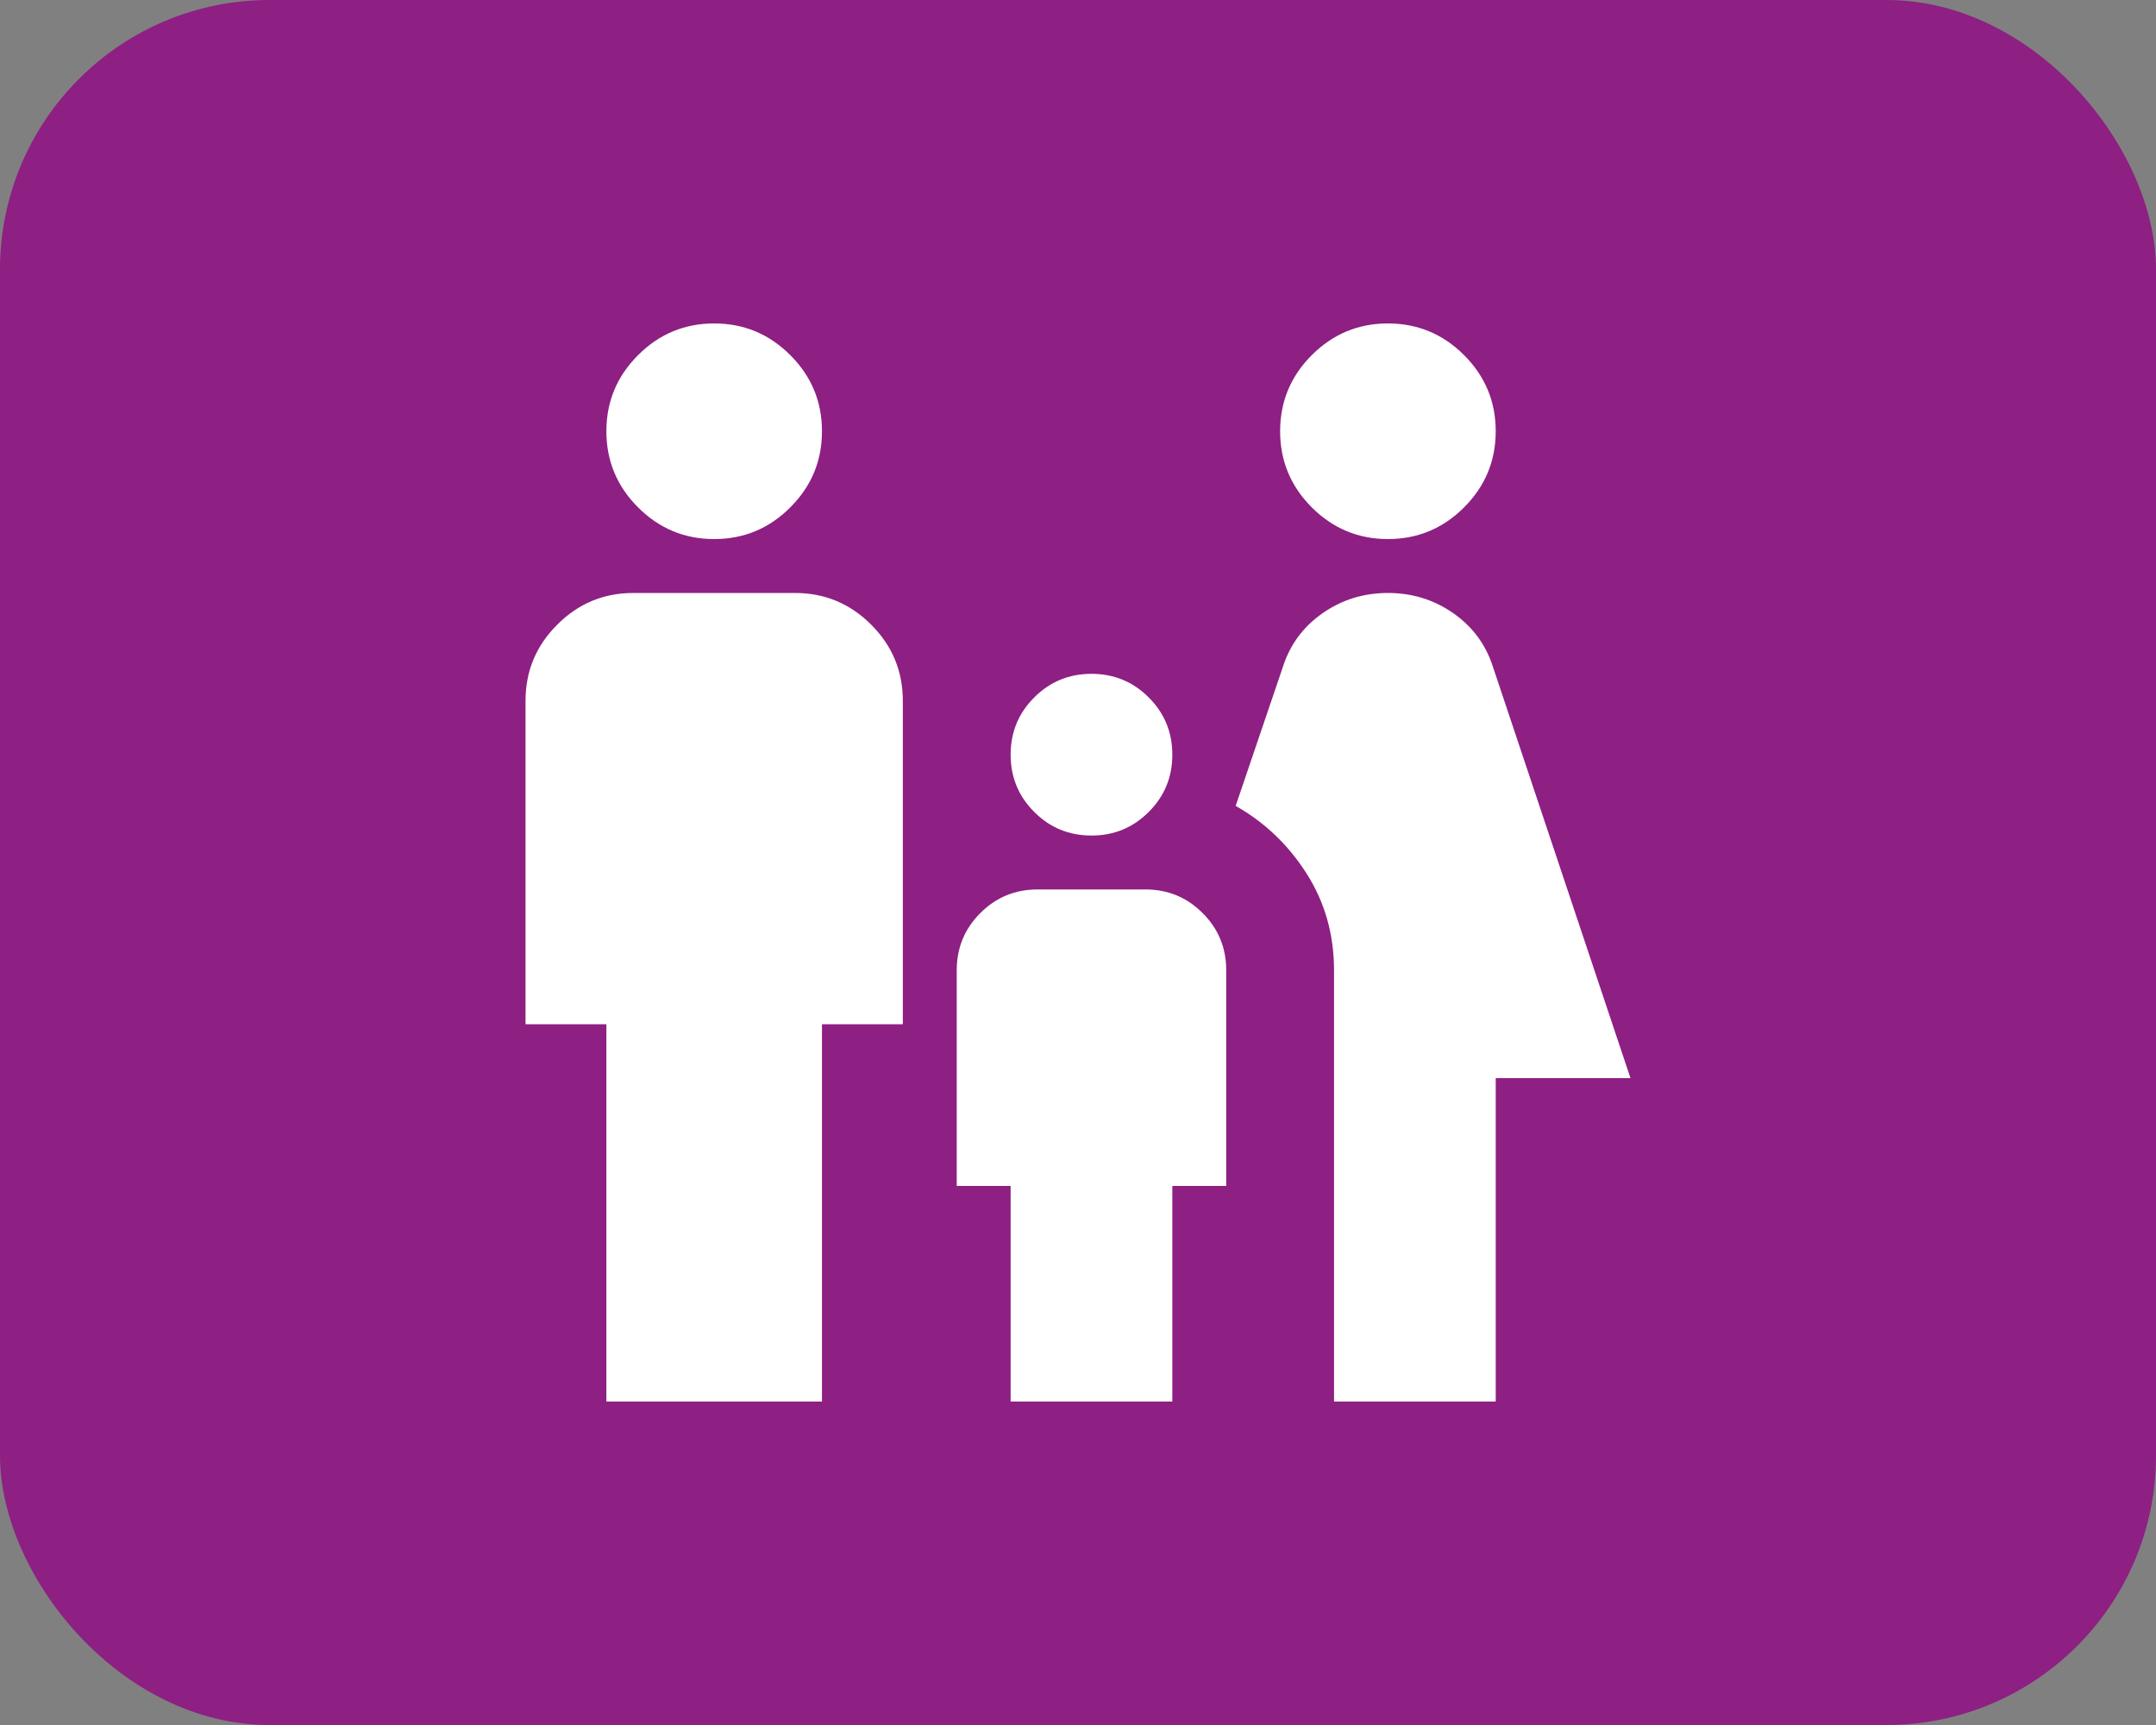 <svg width="40" height="32" viewBox="0 0 40 32" fill="none" xmlns="http://www.w3.org/2000/svg">
<rect x="0" y="0" width="40" height="32" fill="#808080" stroke="none"/>
<rect width="40" height="32" rx="5" fill="#8E1F83"/>
<path d="M25.75 10C25.2 10 24.729 9.804 24.337 9.412C23.946 9.021 23.75 8.55 23.75 8C23.75 7.45 23.946 6.979 24.337 6.588C24.729 6.196 25.2 6 25.75 6C26.3 6 26.771 6.196 27.163 6.588C27.554 6.979 27.75 7.45 27.75 8C27.75 8.55 27.554 9.021 27.163 9.412C26.771 9.804 26.3 10 25.75 10ZM24.75 26V18C24.75 17.333 24.579 16.733 24.238 16.2C23.896 15.667 23.458 15.25 22.925 14.95L23.8 12.375C23.933 11.958 24.179 11.625 24.538 11.375C24.896 11.125 25.3 11 25.75 11C26.2 11 26.604 11.125 26.962 11.375C27.321 11.625 27.567 11.958 27.7 12.375L30.25 20H27.75V26H24.75ZM20.25 15.5C19.833 15.5 19.479 15.354 19.188 15.062C18.896 14.771 18.75 14.417 18.75 14C18.75 13.583 18.896 13.229 19.188 12.938C19.479 12.646 19.833 12.5 20.25 12.5C20.667 12.5 21.021 12.646 21.312 12.938C21.604 13.229 21.75 13.583 21.75 14C21.75 14.417 21.604 14.771 21.312 15.062C21.021 15.354 20.667 15.5 20.25 15.5ZM13.25 10C12.7 10 12.229 9.804 11.838 9.412C11.446 9.021 11.25 8.55 11.25 8C11.25 7.45 11.446 6.979 11.838 6.588C12.229 6.196 12.7 6 13.25 6C13.8 6 14.271 6.196 14.662 6.588C15.054 6.979 15.25 7.45 15.25 8C15.25 8.55 15.054 9.021 14.662 9.412C14.271 9.804 13.8 10 13.25 10ZM11.25 26V19H9.75V13C9.75 12.45 9.946 11.979 10.338 11.588C10.729 11.196 11.2 11 11.75 11H14.75C15.3 11 15.771 11.196 16.163 11.588C16.554 11.979 16.75 12.45 16.75 13V19H15.25V26H11.25ZM18.75 26V22H17.75V18C17.75 17.583 17.896 17.229 18.188 16.938C18.479 16.646 18.833 16.5 19.25 16.5H21.25C21.667 16.5 22.021 16.646 22.312 16.938C22.604 17.229 22.75 17.583 22.75 18V22H21.75V26H18.75Z" fill="white"/>
</svg>
